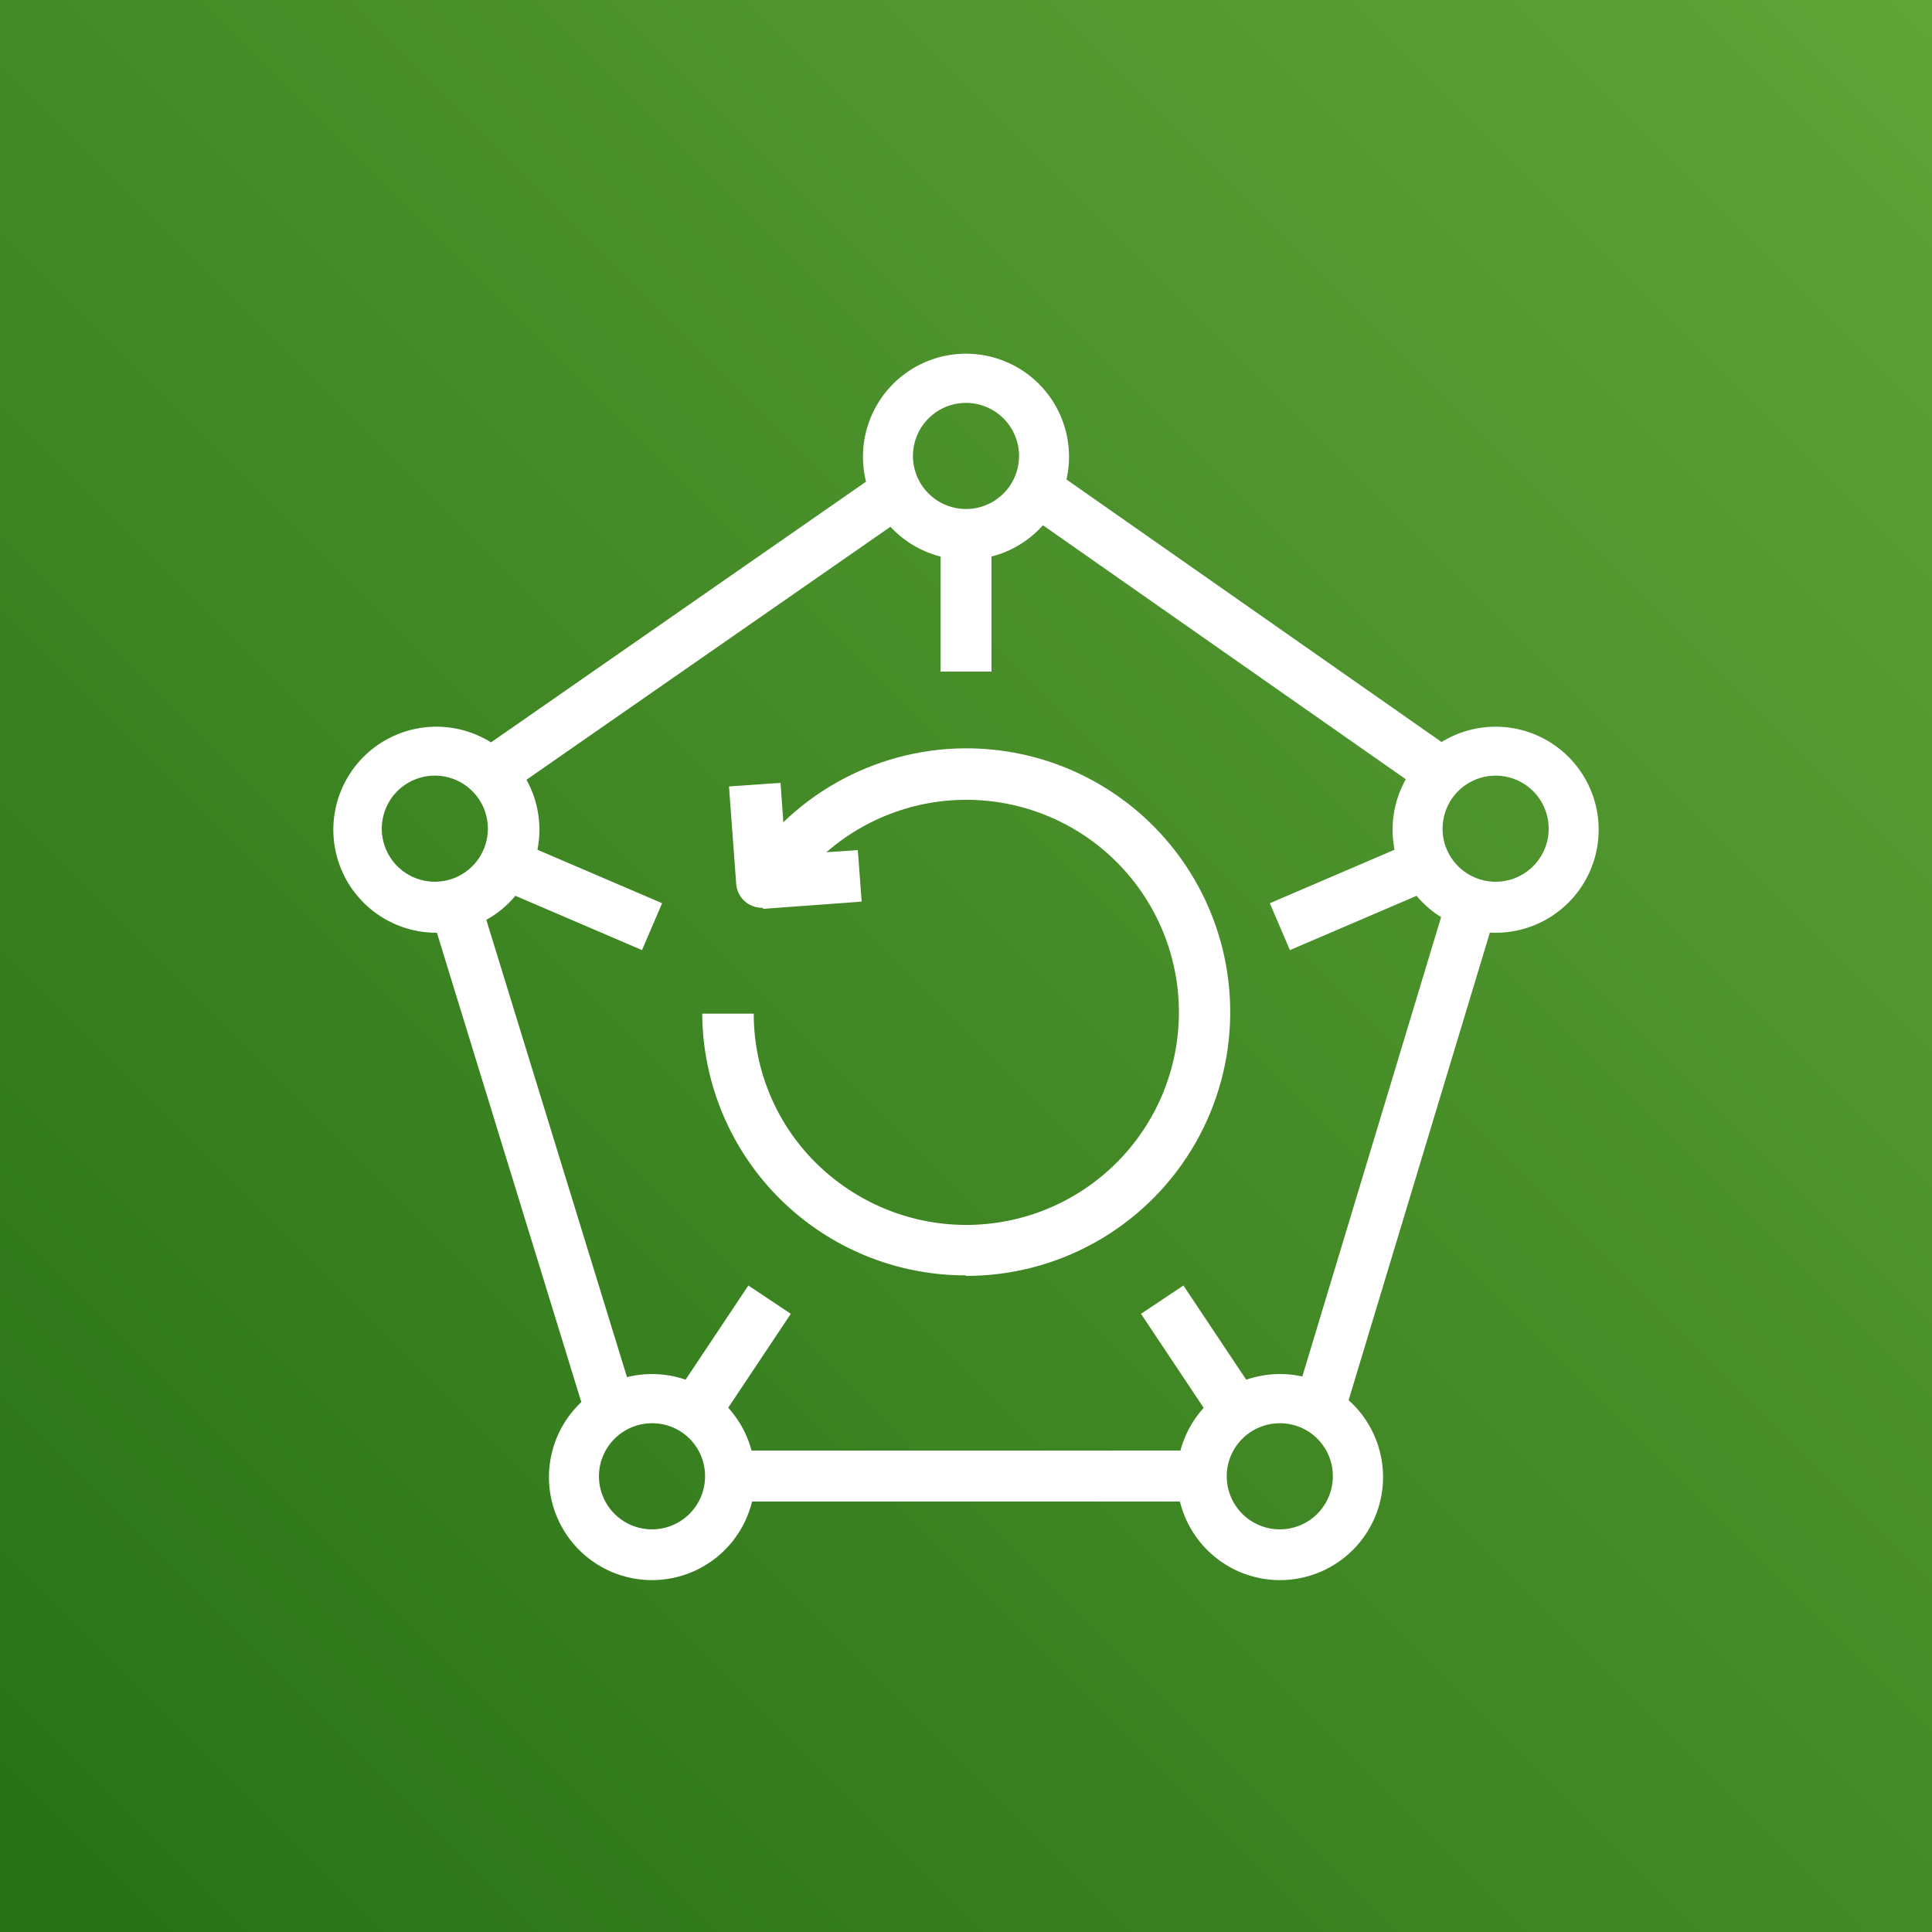 <svg width="100" height="100" viewBox="0 0 100 100" fill="none" xmlns="http://www.w3.org/2000/svg">
<rect x="0" y="0" width="100" height="100" fill="#333333" stroke="none"/>
<g clip-path="url(#clip0_0_3167)">
<path d="M100 0H0V100H100V0Z" fill="url(#paint0_linear_0_3167)"/>
<path d="M24.854 46.579L22.33 47.355L30.454 73.76L32.977 72.984L24.854 46.579Z" fill="white"/>
<path d="M45.101 24.74L24.776 38.869L26.281 41.033L46.606 26.905L45.101 24.74Z" fill="white"/>
<path d="M54.81 24.545L53.297 26.707L73.603 40.921L75.117 38.758L54.81 24.545Z" fill="white"/>
<path d="M75.046 45.963L67.034 72.485L69.569 73.251L77.581 46.729L75.046 45.963Z" fill="white"/>
<path d="M62.187 75.08H37.813V77.72H62.187V75.08Z" fill="white"/>
<path d="M50 28.973C48.945 28.973 47.914 28.66 47.037 28.075C46.16 27.488 45.476 26.655 45.073 25.681C44.669 24.706 44.563 23.634 44.769 22.599C44.975 21.565 45.483 20.615 46.229 19.869C46.975 19.123 47.925 18.615 48.959 18.409C49.994 18.203 51.066 18.309 52.041 18.713C53.016 19.116 53.848 19.8 54.434 20.677C55.02 21.554 55.333 22.585 55.333 23.64C55.333 25.055 54.771 26.411 53.771 27.411C52.771 28.411 51.414 28.973 50 28.973ZM50 20.853C49.457 20.853 48.926 21.014 48.474 21.316C48.022 21.618 47.67 22.047 47.462 22.549C47.255 23.051 47.2 23.603 47.306 24.136C47.412 24.669 47.674 25.158 48.058 25.542C48.442 25.926 48.931 26.188 49.464 26.294C49.997 26.4 50.549 26.346 51.051 26.138C51.553 25.93 51.982 25.578 52.284 25.126C52.586 24.674 52.747 24.143 52.747 23.6C52.747 22.872 52.457 22.173 51.942 21.658C51.427 21.143 50.728 20.853 50 20.853Z" fill="white"/>
<path d="M33.747 81.787C32.692 81.787 31.661 81.474 30.784 80.888C29.907 80.302 29.223 79.469 28.819 78.494C28.416 77.52 28.31 76.448 28.516 75.413C28.722 74.378 29.23 73.428 29.975 72.682C30.721 71.936 31.672 71.428 32.706 71.223C33.741 71.017 34.813 71.122 35.788 71.526C36.762 71.93 37.595 72.613 38.181 73.49C38.767 74.368 39.08 75.399 39.08 76.454C39.08 77.868 38.518 79.225 37.518 80.225C36.518 81.225 35.161 81.787 33.747 81.787ZM33.747 73.667C33.2 73.667 32.666 73.83 32.213 74.136C31.759 74.441 31.408 74.875 31.202 75.382C30.997 75.888 30.948 76.445 31.06 76.979C31.173 77.514 31.442 78.003 31.835 78.384C32.227 78.765 32.724 79.02 33.261 79.117C33.8 79.213 34.354 79.148 34.854 78.927C35.355 78.707 35.778 78.343 36.07 77.881C36.362 77.418 36.509 76.88 36.493 76.334C36.476 75.618 36.178 74.938 35.665 74.439C35.151 73.94 34.462 73.663 33.747 73.667Z" fill="white"/>
<path d="M66.253 81.787C65.198 81.787 64.167 81.474 63.29 80.888C62.413 80.302 61.73 79.469 61.326 78.494C60.922 77.52 60.817 76.448 61.022 75.413C61.228 74.378 61.736 73.428 62.482 72.682C63.228 71.936 64.178 71.428 65.213 71.223C66.247 71.017 67.32 71.122 68.294 71.526C69.269 71.93 70.102 72.613 70.688 73.49C71.274 74.368 71.587 75.399 71.587 76.454C71.587 77.868 71.025 79.225 70.025 80.225C69.024 81.225 67.668 81.787 66.253 81.787ZM66.253 73.667C65.706 73.664 65.171 73.825 64.716 74.129C64.261 74.433 63.907 74.866 63.699 75.372C63.492 75.879 63.441 76.436 63.552 76.971C63.663 77.507 63.931 77.997 64.323 78.379C64.715 78.761 65.212 79.018 65.75 79.116C66.288 79.214 66.844 79.148 67.345 78.929C67.846 78.709 68.27 78.344 68.562 77.882C68.855 77.42 69.002 76.88 68.987 76.334C68.969 75.62 68.674 74.942 68.163 74.444C67.652 73.945 66.967 73.667 66.253 73.667Z" fill="white"/>
<path d="M22.587 48.28C21.532 48.28 20.501 47.967 19.624 47.381C18.747 46.795 18.063 45.962 17.659 44.988C17.256 44.013 17.15 42.941 17.356 41.906C17.562 40.872 18.07 39.921 18.815 39.175C19.561 38.429 20.512 37.922 21.546 37.716C22.581 37.51 23.653 37.616 24.628 38.019C25.602 38.423 26.435 39.106 27.021 39.984C27.607 40.861 27.92 41.892 27.92 42.947C27.92 44.361 27.358 45.718 26.358 46.718C25.358 47.718 24.001 48.28 22.587 48.28ZM22.587 40.147C22.04 40.131 21.502 40.278 21.04 40.57C20.577 40.862 20.213 41.285 19.993 41.786C19.773 42.286 19.707 42.84 19.803 43.378C19.9 43.916 20.155 44.413 20.536 44.805C20.917 45.198 21.406 45.467 21.941 45.58C22.476 45.693 23.032 45.643 23.538 45.438C24.045 45.232 24.479 44.88 24.784 44.427C25.09 43.974 25.253 43.44 25.253 42.893C25.254 42.178 24.975 41.492 24.477 40.979C23.979 40.466 23.301 40.167 22.587 40.147Z" fill="white"/>
<path d="M77.413 48.28C76.359 48.28 75.327 47.967 74.45 47.381C73.573 46.795 72.89 45.962 72.486 44.988C72.082 44.013 71.977 42.941 72.182 41.906C72.388 40.872 72.896 39.921 73.642 39.175C74.388 38.429 75.338 37.922 76.373 37.716C77.407 37.51 78.48 37.616 79.454 38.019C80.429 38.423 81.262 39.106 81.848 39.984C82.434 40.861 82.747 41.892 82.747 42.947C82.747 44.361 82.185 45.718 81.184 46.718C80.184 47.718 78.828 48.28 77.413 48.28ZM77.413 40.147C76.87 40.147 76.339 40.308 75.887 40.609C75.436 40.911 75.084 41.34 74.876 41.842C74.668 42.344 74.613 42.896 74.719 43.429C74.825 43.962 75.087 44.451 75.471 44.836C75.855 45.22 76.345 45.481 76.877 45.587C77.41 45.693 77.963 45.639 78.464 45.431C78.966 45.223 79.395 44.871 79.697 44.419C79.999 43.968 80.16 43.437 80.16 42.893C80.16 42.165 79.871 41.466 79.356 40.951C78.84 40.436 78.142 40.147 77.413 40.147Z" fill="white"/>
<path d="M51.32 27.653H48.68V34.76H51.32V27.653Z" fill="white"/>
<path d="M27.163 43.703L26.123 46.129L33.23 49.177L34.271 46.75L27.163 43.703Z" fill="white"/>
<path d="M38.735 66.538L34.675 72.628L36.871 74.093L40.932 68.002L38.735 66.538Z" fill="white"/>
<path d="M61.253 66.538L59.057 68.003L63.117 74.094L65.314 72.629L61.253 66.538Z" fill="white"/>
<path d="M72.833 43.703L65.726 46.751L66.766 49.177L73.874 46.129L72.833 43.703Z" fill="white"/>
<path d="M39.44 46.987C39.106 46.988 38.784 46.864 38.537 46.639C38.29 46.415 38.137 46.106 38.107 45.773L37.733 40.707L40.4 40.52L40.667 44.253L44.4 44L44.6 46.667L39.533 47.04L39.44 46.987Z" fill="white"/>
<path d="M49.987 66.013C46.384 66.017 42.927 64.594 40.371 62.055C37.815 59.517 36.368 56.069 36.347 52.467H39.013C39.012 54.172 39.412 55.853 40.181 57.375C40.95 58.897 42.067 60.216 43.44 61.227C45.782 62.968 48.719 63.709 51.606 63.286C54.494 62.864 57.095 61.313 58.84 58.973C59.704 57.815 60.331 56.497 60.685 55.095C61.04 53.694 61.114 52.237 60.905 50.806C60.696 49.376 60.207 48.001 59.466 46.76C58.725 45.519 57.746 44.436 56.587 43.573C54.245 41.832 51.308 41.091 48.42 41.514C45.533 41.936 42.931 43.487 41.187 45.827L39.067 44.24C40.457 42.37 42.304 40.886 44.43 39.932C46.556 38.977 48.891 38.582 51.213 38.785C53.535 38.988 55.766 39.782 57.694 41.092C59.622 42.401 61.183 44.182 62.228 46.266C63.273 48.349 63.767 50.665 63.663 52.994C63.559 55.322 62.861 57.585 61.636 59.568C60.41 61.55 58.697 63.185 56.66 64.318C54.624 65.451 52.331 66.044 50 66.04L49.987 66.013Z" fill="white"/>
</g>
<defs>
<linearGradient id="paint0_linear_0_3167" x1="-20.72" y1="120.72" x2="120.707" y2="-20.707" gradientUnits="userSpaceOnUse">
<stop stop-color="#1B660F"/>
<stop offset="1" stop-color="#6CAE3E"/>
</linearGradient>
<clipPath id="clip0_0_3167">
<rect width="100" height="100" fill="white"/>
</clipPath>
</defs>
</svg>
